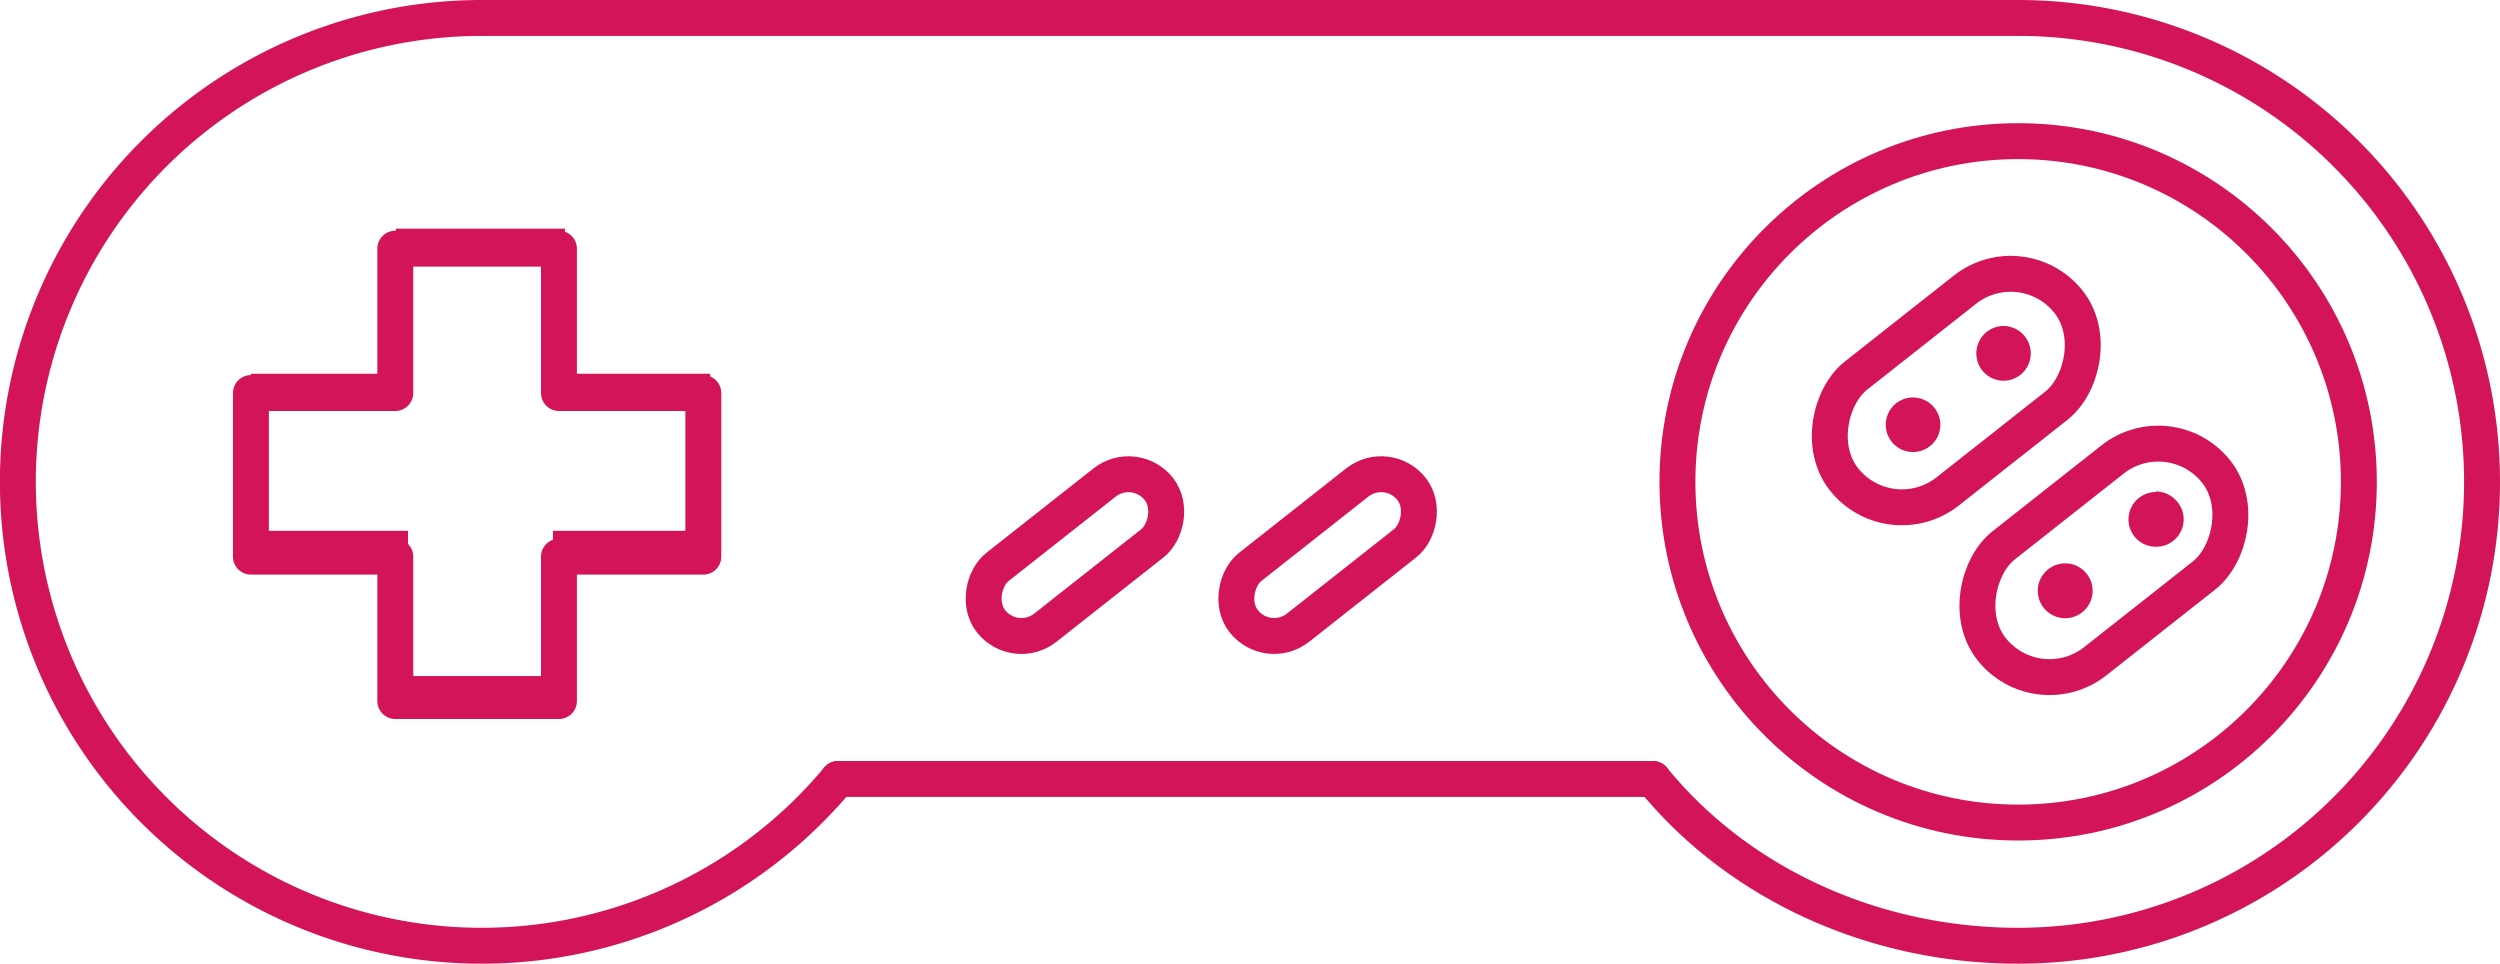 <svg xmlns="http://www.w3.org/2000/svg" viewBox="0 0 208.83 80.5"><defs><style>.cls-1,.cls-2{fill:none;stroke:#d41459;}.cls-1{stroke-miterlimit:10;}.cls-2{stroke-linecap:round;stroke-linejoin:round;stroke-width:3px;}.cls-3{fill:#d41459;}</style></defs><title>Asset 4</title><g id="Layer_2" data-name="Layer 2"><g id="Layer_1-2" data-name="Layer 1"><polygon class="cls-1" points="58.82 31.72 46.69 31.72 46.69 19.6 33.58 19.6 33.58 31.72 21.45 31.72 21.45 44.84 33.58 44.84 33.58 56.97 46.69 56.97 46.69 44.84 58.82 44.84 58.82 31.72"/><path class="cls-2" d="M168.58,1.5a38.75,38.75,0,0,1,0,77.5c-12.13,0-23.39-5.21-30.5-13.93"/><path class="cls-2" d="M70,65.07A38.75,38.75,0,1,1,40.25,1.5"/><line class="cls-2" x1="40.25" y1="1.5" x2="168.58" y2="1.5"/><line class="cls-2" x1="70" y1="65.07" x2="138.08" y2="65.07"/><circle class="cls-2" cx="168.58" cy="40.25" r="28.46"/><polygon class="cls-2" points="58.75 32.83 46.69 32.83 46.69 20.77 33.02 20.77 33.02 32.83 20.96 32.83 20.96 46.5 33.02 46.5 33.02 58.56 46.69 58.56 46.69 46.5 58.75 46.5 58.75 32.83"/><rect class="cls-2" x="169.55" y="34.86" width="12.34" height="23.91" rx="6.17" ry="6.17" transform="translate(103.72 -120.17) rotate(51.75)"/><rect class="cls-2" x="107.66" y="37.44" width="6.46" height="17.85" rx="3.23" ry="3.23" transform="translate(78.66 -69.42) rotate(51.75)"/><rect class="cls-2" x="86.55" y="37.44" width="6.46" height="17.85" rx="3.23" ry="3.23" transform="translate(70.62 -52.84) rotate(51.75)"/><rect class="cls-2" x="157.23" y="20.68" width="12.34" height="23.91" rx="6.17" ry="6.17" transform="translate(87.88 -115.9) rotate(51.75)"/><path class="cls-3" d="M180.08,41.1a2.29,2.29,0,0,0-1.57,3.95,2.31,2.31,0,0,0,1.57.62,2.29,2.29,0,0,0,1.56-4,2.29,2.29,0,0,0-1.56-.62Z"/><path class="cls-3" d="M172.51,47.06a2.29,2.29,0,1,0,2.29,2.29,2.29,2.29,0,0,0-2.29-2.29Z"/><path class="cls-3" d="M167.36,27.23a2.29,2.29,0,0,0-1.56,3.95,2.27,2.27,0,0,0,3.22-.1,2.29,2.29,0,0,0-1.66-3.85Z"/><path class="cls-3" d="M159.8,33.2a2.28,2.28,0,1,0,2.28,2.28,2.29,2.29,0,0,0-2.28-2.28Z"/></g></g></svg>